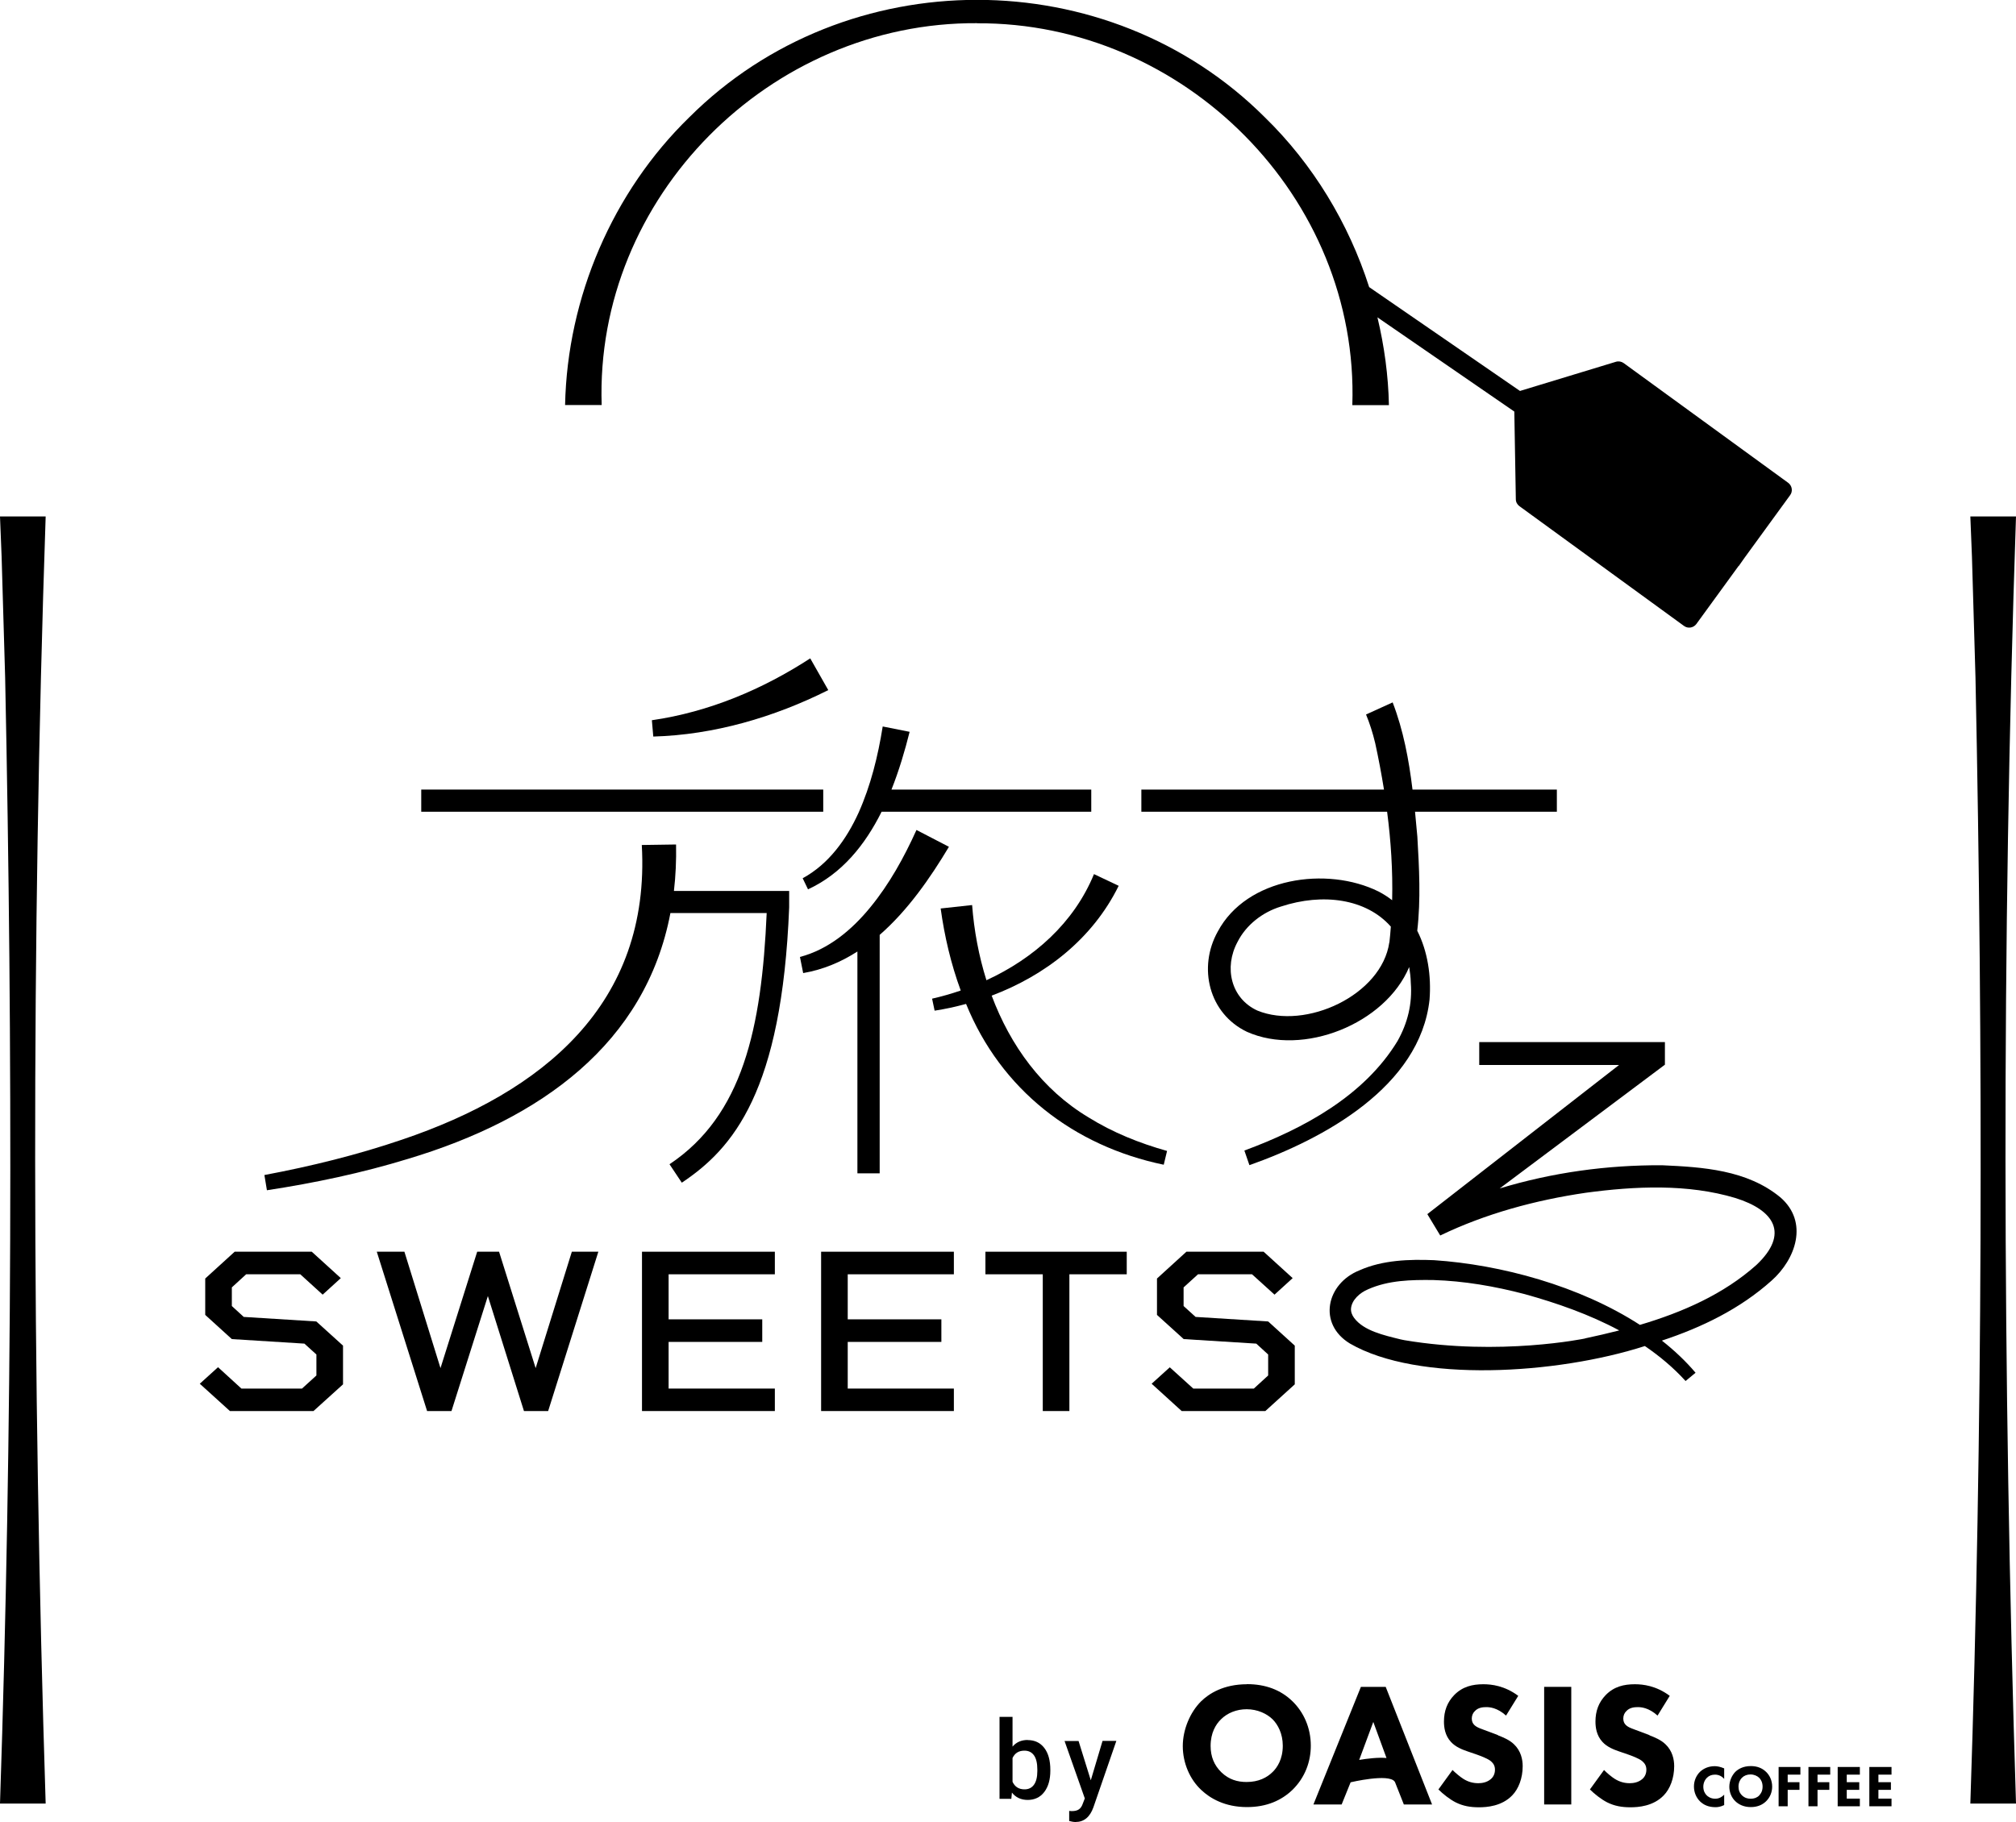 <?xml version="1.0" encoding="UTF-8"?>
<svg id="Layer_2" data-name="Layer 2" xmlns="http://www.w3.org/2000/svg" viewBox="0 0 200 180.81">
  <g id="_文字" data-name="文字">
    <g>
      <path d="m96.91,2.31c20.55-.12,37.93,17.26,37.25,37.89h3.63c-.06-2.94-.46-5.86-1.14-8.71l13.58,9.35.15,8.7c0,.28.14.53.36.69l16.32,11.88c.39.29.94.2,1.23-.19l4.19-5.76h.02s.57-.81.57-.81l4.52-6.21c.29-.39.2-.94-.19-1.23l-16.32-11.88c-.22-.16-.51-.21-.77-.13l-9.47,2.88s-.02.01-.04.02l-14.97-10.31c-2.04-6.36-5.59-12.21-10.35-16.85-15.57-15.54-41.53-15.54-57.1,0-7.59,7.38-12.1,17.85-12.32,28.55h3.63c-.69-20.62,16.7-38.02,37.25-37.89"/>
      <path d="m101.95,172.66c-.63,0-1.13.22-1.5.66v-2.95h-1.29v8.13h1.17l.06-.62c.37.48.9.73,1.57.73s1.24-.26,1.64-.79c.4-.53.6-1.23.6-2.12v-.07c0-.93-.2-1.66-.6-2.18-.4-.52-.95-.78-1.65-.78m.96,3.08c0,.61-.12,1.06-.34,1.36-.22.3-.53.45-.93.45-.56,0-.96-.25-1.19-.75v-2.36c.23-.49.62-.73,1.18-.73.42,0,.73.16.95.47.22.31.33.78.33,1.4v.16Z"/>
      <path d="m108.21,176.65l-1.21-3.89h-1.39l2.01,5.7-.19.49c-.09.28-.23.48-.39.59-.16.12-.41.18-.73.18l-.24-.02v1c.23.06.43.1.62.1.84,0,1.43-.48,1.78-1.45l2.28-6.6h-1.37l-1.16,3.89Z"/>
      <path d="m163.64,172.18l-.87-.33c-.79-.3-1.19-.4-1.47-.67-.17-.16-.26-.37-.26-.65,0-.3.12-.56.3-.73.32-.35.77-.4,1.14-.4.33,0,1.08.05,1.96.84l1.21-1.96c-1.36-1.01-2.66-1.15-3.46-1.15-1.09,0-2.07.23-2.89,1.07-.7.72-1.02,1.59-1.02,2.63,0,.56.09,1.38.7,2.03.45.49,1.08.74,1.63.93l.96.33c.33.12,1.05.38,1.36.65.24.21.4.45.4.84,0,.44-.19.75-.42.94-.39.33-.88.4-1.23.4-.54,0-1.01-.14-1.47-.42-.31-.19-.79-.59-1.08-.89l-1.4,1.93c.44.44,1.12.98,1.71,1.28.74.37,1.47.49,2.31.49.77,0,2.27-.1,3.31-1.19.61-.63,1.03-1.68,1.03-2.89,0-.68-.18-1.52-.86-2.17-.45-.44-1.09-.7-1.59-.89"/>
      <rect x="153.19" y="167.39" width="2.69" height="11.67"/>
      <path d="m148.61,172.18l-.87-.33c-.79-.3-1.19-.4-1.47-.67-.17-.16-.26-.37-.26-.65,0-.3.12-.56.3-.73.32-.35.77-.4,1.14-.4.33,0,1.08.05,1.96.84l1.21-1.96c-1.36-1.01-2.66-1.15-3.46-1.15-1.08,0-2.07.23-2.89,1.07-.7.72-1.02,1.59-1.02,2.63,0,.56.09,1.38.7,2.03.45.49,1.08.74,1.63.93l.96.33c.33.12,1.05.38,1.37.65.24.21.4.45.4.84,0,.44-.19.75-.42.94-.39.33-.88.4-1.23.4-.54,0-1.02-.14-1.47-.42-.31-.19-.79-.59-1.09-.89l-1.4,1.93c.44.44,1.12.98,1.71,1.28.74.37,1.47.49,2.31.49.77,0,2.27-.1,3.31-1.19.61-.63,1.03-1.68,1.03-2.89,0-.68-.18-1.52-.86-2.17-.45-.44-1.09-.7-1.59-.89"/>
      <path d="m135.01,167.39l-4.71,11.67h2.8l.89-2.2s3.78-.9,4.37-.07c.02.02.03.05.04.07h0l.87,2.2h2.8l-4.6-11.67h-2.47Zm-.17,7.25l1.4-3.77,1.31,3.58c-.8-.08-1.94.06-2.71.19"/>
      <path d="m123.71,167.13c-2.33,0-3.78.93-4.57,1.71-1.05,1.05-1.8,2.75-1.8,4.43s.7,3.29,1.82,4.34c.88.84,2.36,1.71,4.55,1.71,1.96,0,3.43-.67,4.51-1.71,1.26-1.23,1.82-2.82,1.82-4.38,0-1.8-.72-3.34-1.82-4.41-1.17-1.14-2.69-1.7-4.51-1.7m2.55,8.71c-.56.56-1.4,1-2.59,1-.91,0-1.75-.24-2.5-.96-.72-.7-1.07-1.56-1.07-2.62,0-1.3.52-2.15,1.03-2.64.63-.63,1.54-1,2.55-1,1.07,0,2,.44,2.57,1,.52.52,1.01,1.42,1.01,2.62,0,1.35-.56,2.17-1.01,2.61"/>
      <path d="m168.66,175.81c-.35.34-.61.85-.61,1.47s.26,1.14.61,1.48c.33.32.81.57,1.53.57.23,0,.51-.04.86-.21v-1.03c-.34.34-.66.4-.89.4-.48,0-.76-.25-.84-.33-.18-.17-.34-.46-.34-.86,0-.37.15-.69.37-.9.2-.2.47-.3.79-.3.42,0,.71.2.91.42v-1.04c-.38-.16-.68-.22-.94-.22-.61,0-1.11.23-1.46.56"/>
      <path d="m173.69,175.25c-.78,0-1.26.31-1.53.57-.35.35-.6.92-.6,1.48s.23,1.1.61,1.45c.29.28.79.57,1.52.57.65,0,1.15-.22,1.51-.57.42-.41.61-.94.61-1.46,0-.6-.24-1.12-.61-1.47-.39-.38-.9-.57-1.51-.57m.85,2.91c-.19.19-.47.33-.87.33-.3,0-.58-.08-.84-.32-.24-.23-.36-.52-.36-.88,0-.43.18-.72.34-.88.21-.21.51-.33.85-.33.36,0,.67.15.86.33.18.18.34.47.34.88,0,.45-.19.73-.34.87"/>
      <polygon points="176.45 179.24 177.35 179.24 177.35 177.61 178.52 177.61 178.52 176.85 177.35 176.85 177.35 176.1 178.61 176.1 178.61 175.34 176.45 175.34 176.45 179.24"/>
      <polygon points="179.41 179.24 180.31 179.24 180.31 177.61 181.48 177.61 181.48 176.85 180.31 176.85 180.31 176.1 181.57 176.1 181.57 175.34 179.41 175.34 179.41 179.24"/>
      <polygon points="182.31 179.24 184.51 179.24 184.51 178.48 183.21 178.48 183.21 177.61 184.45 177.61 184.45 176.85 183.21 176.85 183.21 176.1 184.51 176.1 184.51 175.34 182.31 175.34 182.31 179.24"/>
      <polygon points="185.45 179.24 187.65 179.24 187.65 178.48 186.35 178.48 186.35 177.61 187.59 177.61 187.59 176.85 186.35 176.85 186.35 176.1 187.65 176.1 187.65 175.34 185.45 175.34 185.45 179.24"/>
      <rect x="41.79" y="78.35" width="39.88" height="2.2"/>
      <path d="m85.07,116.43h2.2v-23.66c2.8-2.44,5.03-5.67,6.87-8.74l-3.22-1.67c-1.24,2.74-2.7,5.38-4.57,7.66-1.85,2.27-4.18,4.2-6.99,4.94l.32,1.6c1.98-.34,3.76-1.1,5.38-2.14v22Z"/>
      <path d="m87.57,72.09c-.47,2.95-1.19,5.86-2.39,8.55-1.2,2.64-2.97,5.11-5.55,6.51l.53,1.1c3.38-1.56,5.67-4.43,7.3-7.7h20.8v-2.2h-19.82c.75-1.89,1.33-3.85,1.8-5.73l-2.67-.53Z"/>
      <path d="m115.45,115.58l.33-1.37c-2.74-.77-5.38-1.83-7.76-3.31-4.64-2.77-7.79-7.16-9.64-12.1,5.33-2.01,10.01-5.64,12.6-10.9l-2.45-1.16c-1.99,4.85-5.98,8.37-10.67,10.53-.76-2.42-1.23-4.95-1.42-7.46l-3.12.34c.38,2.76,1.02,5.5,1.99,8.14-.93.32-1.88.59-2.84.81l.25,1.19c1.05-.16,2.09-.39,3.12-.67,3.46,8.51,10.66,14.1,19.62,15.96"/>
      <path d="m64.81,73.09c6-.17,11.95-1.9,17.36-4.61l-1.79-3.15c-4.72,3.07-10.04,5.32-15.71,6.14l.14,1.62Z"/>
      <path d="m66.86,88.39c.17-1.47.24-3,.21-4.59l-3.4.05c.89,15.83-9.88,24.54-23.79,29.24-4.43,1.51-9.02,2.64-13.65,3.51l.25,1.51c4.72-.72,9.42-1.71,14.02-3.12,13.15-3.95,23.55-11.44,26.01-24.39h9.55c-.5,11.47-2.39,20.09-9.64,24.93l1.22,1.83c5.11-3.41,9.93-9.07,10.65-27.32v-1.63h-11.43Z"/>
      <polygon points="24.18 130.68 23 129.6 23 127.75 24.42 126.45 29.79 126.45 32.01 128.47 33.81 126.83 30.93 124.21 23.28 124.21 20.36 126.87 20.36 130.48 23 132.88 30.2 133.33 31.39 134.41 31.39 136.49 29.96 137.79 23.95 137.79 21.63 135.67 19.82 137.31 22.81 140.02 31.1 140.02 34.03 137.37 34.03 133.53 31.38 131.13 24.18 130.68"/>
      <polygon points="53.14 135.76 49.51 124.21 47.34 124.21 43.7 135.76 40.17 124.37 40.12 124.21 37.38 124.21 42.37 140.02 44.79 140.02 48.4 128.61 51.98 140.02 54.38 140.02 59.36 124.21 56.73 124.21 53.14 135.76"/>
      <polygon points="63.69 140.02 76.87 140.02 76.87 137.79 66.33 137.79 66.33 133.16 75.62 133.16 75.62 130.92 66.33 130.92 66.33 126.45 76.87 126.45 76.87 124.21 63.69 124.21 63.69 140.02"/>
      <polygon points="81.46 140.02 94.63 140.02 94.63 137.79 84.1 137.79 84.1 133.16 93.39 133.16 93.39 130.92 84.1 130.92 84.1 126.45 94.63 126.45 94.63 124.21 81.46 124.21 81.46 140.02"/>
      <polygon points="97.76 126.45 103.45 126.45 103.45 140.02 106.09 140.02 106.09 126.45 111.78 126.45 111.78 124.21 97.76 124.21 97.76 126.45"/>
      <polygon points="128.45 137.37 128.45 133.53 125.81 131.13 118.61 130.68 117.42 129.6 117.42 127.75 118.85 126.45 124.21 126.45 126.44 128.47 128.24 126.83 125.36 124.21 117.7 124.21 114.78 126.87 114.78 130.48 117.43 132.88 124.63 133.33 125.81 134.41 125.81 136.49 124.39 137.79 118.38 137.79 116.05 135.68 114.25 137.31 117.23 140.02 125.53 140.02 128.45 137.37"/>
      <path d="m200,51.25h-4.53l.16,3.99c.07,2.47.28,9.45.35,11.97.77,37.14.73,74.63-.51,111.76h4.53c-1.34-42.46-1.44-85.26,0-127.72"/>
      <path d="m0,51.25l.16,3.99c.07,2.47.28,9.45.35,11.97.77,37.14.73,74.63-.51,111.76h4.53c-1.34-42.46-1.44-85.26,0-127.72H0Z"/>
      <path d="m176.63,118.82c-3.31-2.74-7.73-3.01-11.74-3.19-5.46-.03-10.9.72-16.11,2.3l16.39-12.28v-2.24h-18.42v2.27h13.87l-19.02,14.8,1.28,2.12c4.5-2.17,9.45-3.51,14.44-4.24,4.88-.66,10.12-.9,14.84.52,3.88,1.21,5.37,3.55,2.08,6.65-3.25,2.9-7.33,4.69-11.55,5.94-6.01-3.89-13.82-5.98-20.42-6.42-2.44-.1-5.11-.02-7.41,1.01-3.27,1.31-4.16,5.3-.94,7.26,6.74,3.91,20.5,3.07,29.26.25,1.47,1,2.84,2.15,4.04,3.47l.99-.82c-.98-1.16-2.11-2.22-3.34-3.19,3.96-1.31,7.74-3.14,10.88-5.95,2.38-2.11,3.72-5.8.87-8.27m-19.37,14.01s-8.43,1.76-17.91.17c-.13-.02-.26-.05-.39-.08-1.65-.41-3.67-.85-4.62-2.14-.2-.27-.33-.6-.3-.94.08-.83.86-1.55,1.71-1.9,2.01-.89,4.24-.94,6.46-.91,3.04.09,6.1.62,9.07,1.4,3.17.88,6.41,2.01,9.37,3.6-1.13.29-2.27.55-3.39.79"/>
      <path d="m154.44,78.35h-14.31c-.36-2.95-.9-5.87-1.97-8.65l-2.64,1.2c.35.85.67,1.83.91,2.85.33,1.51.62,3.05.87,4.6h-24.07v2.2h24.38c.38,2.91.57,5.86.5,8.78-.41-.32-.86-.61-1.34-.86-5.12-2.54-13.1-1.41-15.96,3.97-1.99,3.56-.89,8.14,2.9,9.95,5.56,2.48,13.72-.78,16.09-6.43.08.5.15,1.02.16,1.57.16,2.08-.31,3.98-1.32,5.78-3.31,5.44-9.32,8.69-15.19,10.86l.5,1.45c7.36-2.6,16.93-7.78,17.87-16.43.18-2.35-.18-4.78-1.22-6.83.36-3.1.19-6.26.01-9.34-.07-.82-.15-1.64-.23-2.47h14.07v-2.2Zm-16.61,15.16c-.76,5.25-8.3,8.73-13.09,6.77-2.62-1.2-3.34-4.27-1.97-6.81.85-1.69,2.49-2.96,4.3-3.51,4.18-1.38,8.48-.77,10.91,1.99-.04.52-.08,1.04-.14,1.55"/>
    </g>
  </g>
</svg>